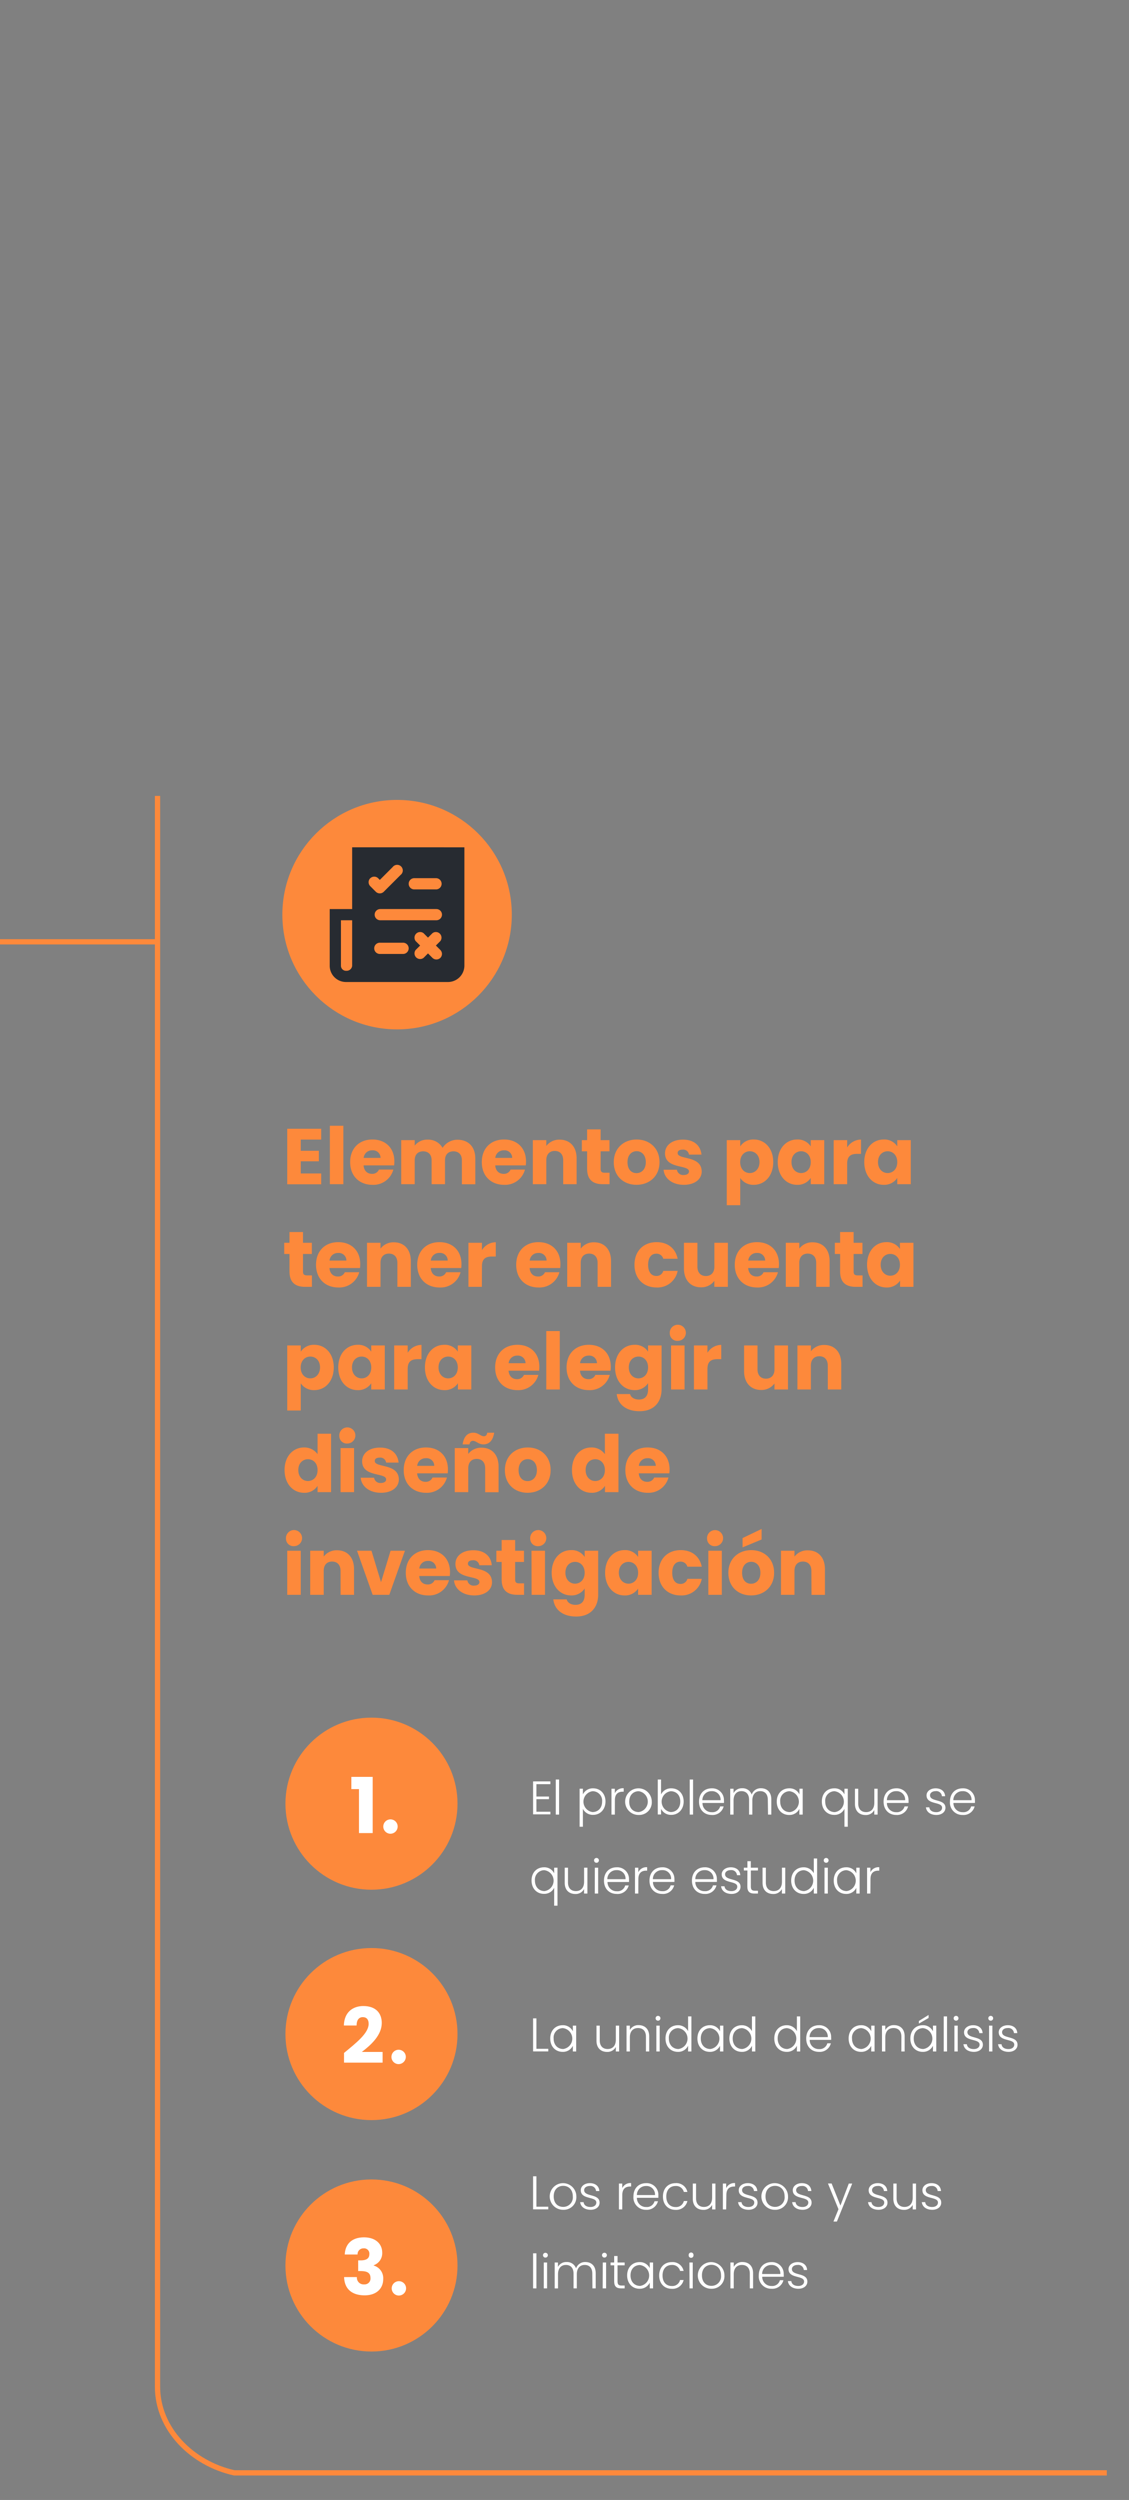 <svg xmlns="http://www.w3.org/2000/svg" xmlns:xlink="http://www.w3.org/1999/xlink" viewBox="0 0 428.99 949.77"><rect x="0" y="0" width="428.99" height="949.77" fill="#808080" stroke="none"/><defs><style>.a,.d{fill:none;}.b{clip-path:url(#a);}.c{fill:#ce4b2e;}.d{stroke:#fd893b;stroke-miterlimit:10;stroke-width:2px;}.e{fill:#fd893b;}.f{fill:#fff;}.g{fill:#272b31;fill-rule:evenodd;}</style><clipPath id="a"><rect class="a" x="-1404.47" y="-430.57" width="1366" height="328.24"/></clipPath></defs><g class="b"><circle class="c" cx="-251.33" cy="-430.57" r="457.71"/></g><line class="d" y1="357.81" x2="59.85" y2="357.81"/><path class="e" d="M122.05,432.94h-7.77v4.26h6.87v4h-6.87v4.62h7.77v4.11h-12.9V428.83h12.9Z"/><path class="e" d="M125.34,427.69h5.13v22.2h-5.13Z"/><path class="e" d="M141.51,450.13c-4.92,0-8.46-3.3-8.46-8.61s3.48-8.61,8.46-8.61,8.34,3.24,8.34,8.34a13,13,0,0,1-.09,1.5H138.15c.18,2.19,1.53,3.21,3.18,3.21a2.73,2.73,0,0,0,2.67-1.62h5.46A7.82,7.82,0,0,1,141.51,450.13Zm-3.33-10.23h6.42a2.89,2.89,0,0,0-3.15-2.88A3.17,3.17,0,0,0,138.18,439.9Z"/><path class="e" d="M175.5,440.8c0-2.19-1.25-3.39-3.2-3.39s-3.21,1.2-3.21,3.39v9.09H164V440.8c0-2.19-1.26-3.39-3.21-3.39s-3.21,1.2-3.21,3.39v9.09h-5.13V433.15h5.13v2.1a5.91,5.91,0,0,1,4.89-2.28,6.25,6.25,0,0,1,5.7,3.12A6.73,6.73,0,0,1,173.8,433c4.14,0,6.8,2.64,6.8,7.14v9.78h-5.1Z"/><path class="e" d="M191.53,450.13c-4.92,0-8.46-3.3-8.46-8.61s3.48-8.61,8.46-8.61,8.34,3.24,8.34,8.34a11.11,11.11,0,0,1-.1,1.5h-11.6c.18,2.19,1.53,3.21,3.18,3.21a2.71,2.71,0,0,0,2.66-1.62h5.46A7.8,7.8,0,0,1,191.53,450.13ZM188.2,439.9h6.42a2.9,2.9,0,0,0-3.16-2.88A3.17,3.17,0,0,0,188.2,439.9Z"/><path class="e" d="M214,440.8c0-2.28-1.26-3.54-3.21-3.54s-3.21,1.26-3.21,3.54v9.09h-5.12V433.15h5.12v2.22a6.14,6.14,0,0,1,5.07-2.4c3.87,0,6.45,2.64,6.45,7.14v9.78H214Z"/><path class="e" d="M223.09,437.41h-2v-4.26h2v-4.08h5.13v4.08h3.36v4.26h-3.36v6.72c0,1,.42,1.41,1.56,1.41h1.83v4.35H229c-3.48,0-5.91-1.47-5.91-5.82Z"/><path class="e" d="M241.85,450.13c-4.92,0-8.64-3.3-8.64-8.61s3.81-8.61,8.7-8.61,8.7,3.3,8.7,8.61S246.77,450.13,241.85,450.13Zm0-4.44c1.83,0,3.54-1.35,3.54-4.17s-1.68-4.17-3.48-4.17-3.48,1.32-3.48,4.17S240,445.69,241.85,445.69Z"/><path class="e" d="M259.86,450.13c-4.47,0-7.47-2.49-7.71-5.73h5.06a2.36,2.36,0,0,0,2.59,2c1.32,0,2-.6,2-1.35,0-2.7-9.11-.75-9.11-6.9,0-2.85,2.43-5.19,6.81-5.19s6.71,2.4,7.05,5.7H261.8a2.19,2.19,0,0,0-2.45-1.89c-1.2,0-1.86.48-1.86,1.29,0,2.67,9.06.78,9.14,7C266.63,447.94,264.05,450.13,259.86,450.13Z"/><path class="e" d="M286.43,432.91c4.12,0,7.38,3.3,7.38,8.58s-3.26,8.64-7.38,8.64a6,6,0,0,1-5.16-2.58v10.32h-5.12V433.15h5.12v2.37A5.91,5.91,0,0,1,286.43,432.91Zm-1.53,4.47c-1.92,0-3.65,1.47-3.65,4.14s1.73,4.14,3.65,4.14,3.69-1.5,3.69-4.17S286.85,437.38,284.9,437.38Z"/><path class="e" d="M302.9,432.91a5.83,5.83,0,0,1,5.16,2.61v-2.37h5.13v16.74h-5.13v-2.37a5.92,5.92,0,0,1-5.19,2.61c-4.08,0-7.35-3.36-7.35-8.64S298.79,432.91,302.9,432.91Zm1.5,4.47c-1.92,0-3.66,1.44-3.66,4.11s1.74,4.17,3.66,4.17,3.66-1.47,3.66-4.14S306.35,437.38,304.4,437.38Z"/><path class="e" d="M321.9,449.89h-5.13V433.15h5.13v2.79a6.24,6.24,0,0,1,5.25-3v5.43h-1.41c-2.43,0-3.84.84-3.84,3.72Z"/><path class="e" d="M335.78,432.91a5.83,5.83,0,0,1,5.16,2.61v-2.37h5.13v16.74h-5.13v-2.37a5.92,5.92,0,0,1-5.19,2.61c-4.08,0-7.35-3.36-7.35-8.64S331.67,432.91,335.78,432.91Zm1.5,4.47c-1.92,0-3.66,1.44-3.66,4.11s1.74,4.17,3.66,4.17,3.66-1.47,3.66-4.14S339.23,437.38,337.28,437.38Z"/><path class="e" d="M110,476.41h-2v-4.26h2v-4.08h5.13v4.08h3.36v4.26h-3.36v6.72c0,1,.42,1.41,1.56,1.41h1.83v4.35h-2.61c-3.48,0-5.91-1.47-5.91-5.82Z"/><path class="e" d="M128.54,489.13c-4.92,0-8.46-3.3-8.46-8.61s3.48-8.61,8.46-8.61,8.34,3.24,8.34,8.34a13,13,0,0,1-.09,1.5H125.18c.18,2.19,1.53,3.21,3.18,3.21a2.73,2.73,0,0,0,2.67-1.62h5.46A7.82,7.82,0,0,1,128.54,489.13Zm-3.33-10.23h6.42a2.89,2.89,0,0,0-3.15-2.88A3.17,3.17,0,0,0,125.21,478.9Z"/><path class="e" d="M151,479.8c0-2.28-1.26-3.54-3.21-3.54s-3.21,1.26-3.21,3.54v9.09h-5.13V472.15h5.13v2.22a6.17,6.17,0,0,1,5.07-2.4c3.87,0,6.45,2.64,6.45,7.14v9.78H151Z"/><path class="e" d="M167,489.13c-4.92,0-8.46-3.3-8.46-8.61s3.48-8.61,8.46-8.61,8.34,3.24,8.34,8.34a13,13,0,0,1-.09,1.5H163.67c.18,2.19,1.53,3.21,3.18,3.21a2.73,2.73,0,0,0,2.67-1.62H175A7.82,7.82,0,0,1,167,489.13ZM163.7,478.9h6.42A2.89,2.89,0,0,0,167,476,3.17,3.17,0,0,0,163.7,478.9Z"/><path class="e" d="M183.09,488.89H178V472.15h5.13v2.79a6.24,6.24,0,0,1,5.25-3v5.43h-1.41c-2.43,0-3.84.84-3.84,3.72Z"/><path class="e" d="M204.6,489.13c-4.92,0-8.46-3.3-8.46-8.61s3.48-8.61,8.46-8.61,8.34,3.24,8.34,8.34a13,13,0,0,1-.09,1.5H201.24c.18,2.19,1.53,3.21,3.18,3.21a2.73,2.73,0,0,0,2.67-1.62h5.46A7.82,7.82,0,0,1,204.6,489.13Zm-3.33-10.23h6.42a2.89,2.89,0,0,0-3.15-2.88A3.17,3.17,0,0,0,201.27,478.9Z"/><path class="e" d="M227.08,479.8c0-2.28-1.26-3.54-3.21-3.54s-3.21,1.26-3.21,3.54v9.09h-5.13V472.15h5.13v2.22a6.14,6.14,0,0,1,5.07-2.4c3.87,0,6.45,2.64,6.45,7.14v9.78h-5.1Z"/><path class="e" d="M249.49,471.91c4.2,0,7.17,2.31,8,6.3h-5.46a2.64,2.64,0,0,0-2.67-1.92c-1.83,0-3.09,1.44-3.09,4.23s1.26,4.23,3.09,4.23a2.6,2.6,0,0,0,2.67-1.92h5.46a7.77,7.77,0,0,1-8,6.3c-4.92,0-8.4-3.3-8.4-8.61S244.57,471.91,249.49,471.91Z"/><path class="e" d="M276.56,488.89h-5.13v-2.28a6.1,6.1,0,0,1-5.07,2.46c-3.87,0-6.48-2.67-6.48-7.14v-9.78H265v9.09c0,2.28,1.29,3.54,3.21,3.54s3.24-1.26,3.24-3.54v-9.09h5.13Z"/><path class="e" d="M287.65,489.13c-4.92,0-8.46-3.3-8.46-8.61s3.48-8.61,8.46-8.61,8.34,3.24,8.34,8.34a13,13,0,0,1-.09,1.5H284.29c.18,2.19,1.53,3.21,3.18,3.21a2.73,2.73,0,0,0,2.67-1.62h5.46A7.82,7.82,0,0,1,287.65,489.13Zm-3.33-10.23h6.42a2.89,2.89,0,0,0-3.15-2.88A3.17,3.17,0,0,0,284.32,478.9Z"/><path class="e" d="M310.13,479.8c0-2.28-1.26-3.54-3.21-3.54s-3.21,1.26-3.21,3.54v9.09h-5.13V472.15h5.13v2.22a6.14,6.14,0,0,1,5.07-2.4c3.87,0,6.45,2.64,6.45,7.14v9.78h-5.1Z"/><path class="e" d="M319.22,476.41h-2v-4.26h2v-4.08h5.13v4.08h3.36v4.26h-3.36v6.72c0,1,.42,1.41,1.56,1.41h1.83v4.35h-2.61c-3.48,0-5.91-1.47-5.91-5.82Z"/><path class="e" d="M336.79,471.91a5.83,5.83,0,0,1,5.16,2.61v-2.37h5.13v16.74H342v-2.37a5.92,5.92,0,0,1-5.19,2.61c-4.08,0-7.35-3.36-7.35-8.64S332.68,471.91,336.79,471.91Zm1.5,4.47c-1.92,0-3.66,1.44-3.66,4.11s1.74,4.17,3.66,4.17,3.66-1.47,3.66-4.14S340.24,476.38,338.29,476.38Z"/><path class="e" d="M119.44,510.91c4.11,0,7.38,3.3,7.38,8.58s-3.27,8.64-7.38,8.64a6,6,0,0,1-5.16-2.58v10.32h-5.13V511.15h5.13v2.37A5.9,5.9,0,0,1,119.44,510.91Zm-1.53,4.47c-1.92,0-3.66,1.47-3.66,4.14s1.74,4.14,3.66,4.14,3.69-1.5,3.69-4.17S119.86,515.38,117.91,515.38Z"/><path class="e" d="M135.91,510.91a5.83,5.83,0,0,1,5.16,2.61v-2.37h5.13v16.74h-5.13v-2.37a5.92,5.92,0,0,1-5.19,2.61c-4.08,0-7.35-3.36-7.35-8.64S131.8,510.91,135.91,510.91Zm1.5,4.47c-1.92,0-3.66,1.44-3.66,4.11s1.74,4.17,3.66,4.17,3.66-1.47,3.66-4.14S139.36,515.38,137.41,515.38Z"/><path class="e" d="M154.91,527.89h-5.13V511.15h5.13v2.79a6.24,6.24,0,0,1,5.25-3v5.43h-1.41c-2.43,0-3.84.84-3.84,3.72Z"/><path class="e" d="M168.79,510.91a5.83,5.83,0,0,1,5.16,2.61v-2.37h5.13v16.74H174v-2.37a5.92,5.92,0,0,1-5.19,2.61c-4.08,0-7.35-3.36-7.35-8.64S164.68,510.91,168.79,510.91Zm1.5,4.47c-1.92,0-3.66,1.44-3.66,4.11s1.74,4.17,3.66,4.17,3.66-1.47,3.66-4.14S172.24,515.38,170.29,515.38Z"/><path class="e" d="M196.6,528.13c-4.92,0-8.46-3.3-8.46-8.61s3.48-8.61,8.46-8.61,8.34,3.24,8.34,8.34a13,13,0,0,1-.09,1.5H193.24c.18,2.19,1.53,3.21,3.18,3.21a2.73,2.73,0,0,0,2.67-1.62h5.46A7.82,7.82,0,0,1,196.6,528.13Zm-3.33-10.23h6.42a2.89,2.89,0,0,0-3.15-2.88A3.17,3.17,0,0,0,193.27,517.9Z"/><path class="e" d="M207.57,505.69h5.13v22.2h-5.13Z"/><path class="e" d="M223.74,528.13c-4.92,0-8.46-3.3-8.46-8.61s3.48-8.61,8.46-8.61,8.34,3.24,8.34,8.34a13,13,0,0,1-.09,1.5H220.38c.18,2.19,1.53,3.21,3.18,3.21a2.73,2.73,0,0,0,2.67-1.62h5.46A7.82,7.82,0,0,1,223.74,528.13Zm-3.33-10.23h6.42a2.89,2.89,0,0,0-3.15-2.88A3.17,3.17,0,0,0,220.41,517.9Z"/><path class="e" d="M241.09,510.91a5.8,5.8,0,0,1,5.16,2.61v-2.37h5.13v16.71c0,4.47-2.58,8.28-8.37,8.28-5,0-8.22-2.52-8.67-6.51h5.07c.33,1.26,1.59,2.07,3.36,2.07,1.95,0,3.48-1,3.48-3.84v-2.37a5.92,5.92,0,0,1-5.16,2.64c-4.11,0-7.38-3.36-7.38-8.64S237,510.91,241.09,510.91Zm1.5,4.47c-1.92,0-3.66,1.44-3.66,4.11s1.74,4.17,3.66,4.17,3.66-1.47,3.66-4.14S244.54,515.38,242.59,515.38Z"/><path class="e" d="M254.5,506.65a3.06,3.06,0,1,1,3.06,2.76A2.84,2.84,0,0,1,254.5,506.65Zm.48,4.5h5.13v16.74H255Z"/><path class="e" d="M268.81,527.89h-5.13V511.15h5.13v2.79a6.24,6.24,0,0,1,5.25-3v5.43h-1.41c-2.43,0-3.84.84-3.84,3.72Z"/><path class="e" d="M299.41,527.89h-5.13v-2.28a6.1,6.1,0,0,1-5.07,2.46c-3.87,0-6.48-2.67-6.48-7.14v-9.78h5.1v9.09c0,2.28,1.29,3.54,3.21,3.54s3.24-1.26,3.24-3.54v-9.09h5.13Z"/><path class="e" d="M314.53,518.8c0-2.28-1.26-3.54-3.21-3.54s-3.21,1.26-3.21,3.54v9.09H303V511.15h5.13v2.22a6.14,6.14,0,0,1,5.07-2.4c3.87,0,6.45,2.64,6.45,7.14v9.78h-5.1Z"/><path class="e" d="M115.51,549.91a6.14,6.14,0,0,1,5.16,2.55v-7.77h5.13v22.2h-5.13v-2.4a5.79,5.79,0,0,1-5.16,2.64c-4.11,0-7.38-3.36-7.38-8.64S111.4,549.91,115.51,549.91Zm1.5,4.47c-1.92,0-3.66,1.44-3.66,4.11s1.74,4.17,3.66,4.17,3.66-1.47,3.66-4.14S119,554.38,117,554.38Z"/><path class="e" d="M128.93,545.65a3.06,3.06,0,1,1,3.06,2.76A2.84,2.84,0,0,1,128.93,545.65Zm.48,4.5h5.13v16.74h-5.13Z"/><path class="e" d="M144.78,567.13c-4.47,0-7.47-2.49-7.71-5.73h5.07a2.35,2.35,0,0,0,2.58,2c1.32,0,2-.6,2-1.35,0-2.7-9.12-.75-9.12-6.9,0-2.85,2.43-5.19,6.81-5.19s6.72,2.4,7.05,5.7h-4.74a2.21,2.21,0,0,0-2.46-1.89c-1.2,0-1.86.48-1.86,1.29,0,2.67,9.06.78,9.15,7C151.56,564.94,149,567.13,144.78,567.13Z"/><path class="e" d="M161.86,567.13c-4.92,0-8.46-3.3-8.46-8.61s3.48-8.61,8.46-8.61,8.34,3.24,8.34,8.34a13,13,0,0,1-.09,1.5H158.5c.18,2.19,1.53,3.21,3.18,3.21a2.73,2.73,0,0,0,2.67-1.62h5.46A7.82,7.82,0,0,1,161.86,567.13Zm-3.33-10.23H165A2.89,2.89,0,0,0,161.8,554,3.17,3.17,0,0,0,158.53,556.9Z"/><path class="e" d="M177.92,566.89h-5.13V550.15h5.13v2.22A6.14,6.14,0,0,1,183,550c3.87,0,6.44,2.64,6.44,7.14v9.78h-5.09V557.8c0-2.28-1.26-3.54-3.21-3.54s-3.21,1.26-3.21,3.54Zm2-22.59c1.8,0,2.73,1.35,3.93,1.35.69,0,1.17-.42,1.29-1.35h2.63c-.5,3.15-2,4.44-4.13,4.44-1.8,0-2.73-1.35-3.93-1.35-.69,0-1.17.42-1.32,1.35h-2.61C176.27,545.59,177.77,544.3,179.9,544.3Z"/><path class="e" d="M200.47,567.13c-4.92,0-8.63-3.3-8.63-8.61s3.8-8.61,8.7-8.61,8.69,3.3,8.69,8.61S205.39,567.13,200.47,567.13Zm0-4.44c1.83,0,3.54-1.35,3.54-4.17s-1.67-4.17-3.47-4.17-3.49,1.32-3.49,4.17S198.62,562.69,200.47,562.69Z"/><path class="e" d="M224.68,549.91a6.14,6.14,0,0,1,5.16,2.55v-7.77H235v22.2h-5.13v-2.4a5.79,5.79,0,0,1-5.16,2.64c-4.11,0-7.38-3.36-7.38-8.64S220.57,549.91,224.68,549.91Zm1.5,4.47c-1.92,0-3.66,1.44-3.66,4.11s1.74,4.17,3.66,4.17,3.66-1.47,3.66-4.14S228.13,554.38,226.18,554.38Z"/><path class="e" d="M246.08,567.13c-4.92,0-8.46-3.3-8.46-8.61s3.48-8.61,8.46-8.61,8.34,3.24,8.34,8.34a13,13,0,0,1-.09,1.5H242.72c.18,2.19,1.53,3.21,3.18,3.21a2.73,2.73,0,0,0,2.67-1.62H254A7.82,7.82,0,0,1,246.08,567.13Zm-3.33-10.23h6.42A2.89,2.89,0,0,0,246,554,3.17,3.17,0,0,0,242.75,556.9Z"/><path class="e" d="M108.67,584.65a3.06,3.06,0,1,1,3.06,2.76A2.84,2.84,0,0,1,108.67,584.65Zm.48,4.5h5.13v16.74h-5.13Z"/><path class="e" d="M129.4,596.8c0-2.28-1.26-3.54-3.21-3.54S123,594.52,123,596.8v9.09h-5.13V589.15H123v2.22a6.14,6.14,0,0,1,5.07-2.4c3.87,0,6.45,2.64,6.45,7.14v9.78h-5.1Z"/><path class="e" d="M141.15,589.15l3.63,11.94,3.63-11.94h5.45l-5.94,16.74H141.6l-5.94-16.74Z"/><path class="e" d="M162.65,606.13c-4.92,0-8.46-3.3-8.46-8.61s3.48-8.61,8.46-8.61,8.34,3.24,8.34,8.34a13,13,0,0,1-.09,1.5H159.29c.18,2.19,1.53,3.21,3.18,3.21a2.73,2.73,0,0,0,2.67-1.62h5.46A7.82,7.82,0,0,1,162.65,606.13Zm-3.33-10.23h6.42a2.89,2.89,0,0,0-3.15-2.88A3.17,3.17,0,0,0,159.32,595.9Z"/><path class="e" d="M180.23,606.13c-4.47,0-7.47-2.49-7.71-5.73h5.07a2.35,2.35,0,0,0,2.58,2c1.32,0,2-.6,2-1.35,0-2.7-9.12-.75-9.12-6.9,0-2.85,2.43-5.19,6.81-5.19s6.72,2.4,7,5.7h-4.74a2.21,2.21,0,0,0-2.46-1.89c-1.2,0-1.86.48-1.86,1.29,0,2.67,9.06.78,9.15,7C187,603.94,184.43,606.13,180.23,606.13Z"/><path class="e" d="M190.61,593.41h-2v-4.26h2v-4.08h5.13v4.08h3.36v4.26h-3.36v6.72c0,1,.42,1.41,1.56,1.41h1.83v4.35h-2.61c-3.48,0-5.91-1.47-5.91-5.82Z"/><path class="e" d="M201.47,584.65a3.06,3.06,0,1,1,3.06,2.76A2.84,2.84,0,0,1,201.47,584.65Zm.48,4.5h5.13v16.74H202Z"/><path class="e" d="M217,588.91a5.8,5.8,0,0,1,5.16,2.61v-2.37h5.13v16.71c0,4.47-2.58,8.28-8.37,8.28-5,0-8.22-2.52-8.67-6.51h5.07c.33,1.26,1.59,2.07,3.36,2.07,1.95,0,3.48-1,3.48-3.84v-2.37a5.92,5.92,0,0,1-5.16,2.64c-4.11,0-7.38-3.36-7.38-8.64S212.89,588.91,217,588.91Zm1.5,4.47c-1.92,0-3.66,1.44-3.66,4.11s1.74,4.17,3.66,4.17,3.66-1.47,3.66-4.14S220.45,593.38,218.5,593.38Z"/><path class="e" d="M237.31,588.91a5.83,5.83,0,0,1,5.16,2.61v-2.37h5.13v16.74h-5.13v-2.37a5.92,5.92,0,0,1-5.19,2.61c-4.08,0-7.35-3.36-7.35-8.64S233.2,588.91,237.31,588.91Zm1.5,4.47c-1.92,0-3.66,1.44-3.66,4.11s1.74,4.17,3.66,4.17,3.66-1.47,3.66-4.14S240.76,593.38,238.81,593.38Z"/><path class="e" d="M258.65,588.91c4.2,0,7.17,2.31,8,6.3h-5.46a2.64,2.64,0,0,0-2.67-1.92c-1.83,0-3.09,1.44-3.09,4.23s1.26,4.23,3.09,4.23a2.6,2.6,0,0,0,2.67-1.92h5.46a7.77,7.77,0,0,1-8,6.3c-4.92,0-8.4-3.3-8.4-8.61S253.73,588.91,258.65,588.91Z"/><path class="e" d="M268.67,584.65a3.05,3.05,0,1,1,3.05,2.76A2.84,2.84,0,0,1,268.67,584.65Zm.48,4.5h5.12v16.74h-5.12Z"/><path class="e" d="M285.39,606.13c-4.92,0-8.64-3.3-8.64-8.61s3.81-8.61,8.7-8.61,8.7,3.3,8.7,8.61S290.31,606.13,285.39,606.13Zm0-4.44c1.83,0,3.54-1.35,3.54-4.17s-1.68-4.17-3.48-4.17-3.48,1.32-3.48,4.17S283.53,601.69,285.39,601.69Zm4-20.82v4l-7.23,3v-3.54Z"/><path class="e" d="M308.3,596.8c0-2.28-1.26-3.54-3.21-3.54s-3.21,1.26-3.21,3.54v9.09h-5.13V589.15h5.13v2.22A6.14,6.14,0,0,1,307,589c3.87,0,6.45,2.64,6.45,7.14v9.78h-5.1Z"/><path class="d" d="M59.85,302.38V906.72c0,16.1,13.05,29.15,29.15,32.75H420.55"/><path class="f" d="M209.13,677.83h-5.31v4.7h4.77v1h-4.77v4.77h5.31v1h-6.57V676.78h6.57Z"/><path class="f" d="M211.18,676.06h1.26v13.33h-1.26Z"/><path class="f" d="M225.39,679.41c2.68,0,4.68,2,4.68,5s-2,5.08-4.68,5.08a4.19,4.19,0,0,1-3.91-2.3V694h-1.24V679.56h1.24v2.16A4.17,4.17,0,0,1,225.39,679.41Zm-.26,1.1a4,4,0,0,0,0,7.92c2.07,0,3.66-1.49,3.66-4A3.59,3.59,0,0,0,225.13,680.51Z"/><path class="f" d="M233.62,689.39h-1.27v-9.83h1.27v1.74a3.38,3.38,0,0,1,3.36-1.92v1.31h-.34c-1.64,0-3,.74-3,3.21Z"/><path class="f" d="M242.71,689.53a5.06,5.06,0,1,1,4.95-5.06A4.79,4.79,0,0,1,242.71,689.53Zm0-1.1a4,4,0,0,0,0-7.92c-1.87,0-3.62,1.26-3.62,4S240.84,688.43,242.71,688.43Z"/><path class="f" d="M255.09,679.41c2.7,0,4.68,2,4.68,5s-2,5.08-4.68,5.08a4.14,4.14,0,0,1-3.91-2.3v2.16h-1.24V676.06h1.24v5.68A4.18,4.18,0,0,1,255.09,679.41Zm-.25,1.1a4,4,0,0,0,0,7.92c2.07,0,3.65-1.49,3.65-4S256.91,680.51,254.84,680.51Z"/><path class="f" d="M262.08,676.06h1.26v13.33h-1.26Z"/><path class="f" d="M270.43,689.53c-2.79,0-4.82-1.94-4.82-5.06s2-5.06,4.82-5.06a4.43,4.43,0,0,1,4.65,4.56,7.79,7.79,0,0,1,0,1h-8.16a3.45,3.45,0,0,0,3.55,3.51,3,3,0,0,0,3.17-2.2h1.33A4.31,4.31,0,0,1,270.43,689.53Zm-3.55-5.6h6.92a3.22,3.22,0,0,0-3.42-3.44A3.41,3.41,0,0,0,266.88,683.93Z"/><path class="f" d="M291.75,683.77c0-2.18-1.13-3.29-2.88-3.29s-3,1.18-3,3.58v5.33h-1.24v-5.62c0-2.18-1.15-3.29-2.9-3.29s-3,1.18-3,3.58v5.33h-1.26v-9.83h1.26v1.69a3.51,3.51,0,0,1,3.26-1.87,3.62,3.62,0,0,1,3.63,2.41,3.58,3.58,0,0,1,3.55-2.41c2.18,0,3.91,1.37,3.91,4.25v5.76h-1.25Z"/><path class="f" d="M299.88,679.41a4.11,4.11,0,0,1,3.89,2.31v-2.16H305v9.83h-1.26v-2.18a4.14,4.14,0,0,1-3.91,2.32c-2.68,0-4.68-2-4.68-5.08S297.18,679.41,299.88,679.41Zm.24,1.1a3.59,3.59,0,0,0-3.66,3.94c0,2.49,1.59,4,3.66,4a4,4,0,0,0,0-7.92Z"/><path class="f" d="M317,679.41a4.09,4.09,0,0,1,3.87,2.31v-2.16h1.26V694h-1.26v-6.8a4.16,4.16,0,0,1-3.9,2.3c-2.69,0-4.69-2-4.69-5.08S314.26,679.41,317,679.41Zm.22,1.1a3.59,3.59,0,0,0-3.66,3.94c0,2.49,1.59,4,3.66,4a4,4,0,0,0,0-7.92Z"/><path class="f" d="M333.47,689.39h-1.26v-1.73a3.56,3.56,0,0,1-3.35,1.89c-2.23,0-4-1.37-4-4.25v-5.74h1.24v5.6c0,2.18,1.19,3.29,3,3.29s3.12-1.15,3.12-3.55v-5.34h1.26Z"/><path class="f" d="M340.56,689.53c-2.79,0-4.82-1.94-4.82-5.06s2-5.06,4.82-5.06a4.43,4.43,0,0,1,4.65,4.56,7.79,7.79,0,0,1,0,1H337a3.44,3.44,0,0,0,3.54,3.51,3,3,0,0,0,3.17-2.2h1.34A4.32,4.32,0,0,1,340.56,689.53Zm-3.54-5.6h6.91a3.22,3.22,0,0,0-3.42-3.44A3.4,3.4,0,0,0,337,683.93Z"/><path class="f" d="M355.83,689.53c-2.24,0-3.8-1.11-4-2.91h1.29c.11,1.08,1,1.85,2.65,1.85,1.4,0,2.2-.76,2.2-1.69,0-2.43-5.91-1-5.91-4.7,0-1.46,1.39-2.67,3.46-2.67s3.49,1.12,3.6,3H357.9a2.1,2.1,0,0,0-2.38-1.93c-1.31,0-2.14.71-2.14,1.57,0,2.66,5.81,1.24,5.87,4.72C359.25,688.36,357.86,689.53,355.83,689.53Z"/><path class="f" d="M365.79,689.53a4.69,4.69,0,0,1-4.83-5.06c0-3.13,2-5.06,4.83-5.06a4.43,4.43,0,0,1,4.65,4.56,7.79,7.79,0,0,1,0,1h-8.16a3.44,3.44,0,0,0,3.55,3.51,3,3,0,0,0,3.17-2.2h1.33A4.31,4.31,0,0,1,365.79,689.53Zm-3.55-5.6h6.92a3.22,3.22,0,0,0-3.42-3.44A3.4,3.4,0,0,0,362.24,683.93Z"/><path class="f" d="M206.7,709.41a4.09,4.09,0,0,1,3.87,2.31v-2.16h1.26V724h-1.26v-6.8a4.16,4.16,0,0,1-3.9,2.3c-2.69,0-4.69-2-4.69-5.08S204,709.41,206.7,709.41Zm.22,1.1a3.59,3.59,0,0,0-3.66,3.94c0,2.49,1.59,4,3.66,4a4,4,0,0,0,0-7.92Z"/><path class="f" d="M223.19,719.39h-1.26v-1.73a3.56,3.56,0,0,1-3.35,1.89c-2.23,0-4-1.37-4-4.25v-5.74h1.24v5.6c0,2.18,1.19,3.29,3,3.29s3.12-1.15,3.12-3.55v-5.34h1.26Z"/><path class="f" d="M225.73,706.77a.92.92,0,1,1,.92.93A.91.91,0,0,1,225.73,706.77Zm.29,2.79h1.26v9.83H226Z"/><path class="f" d="M234.32,719.53c-2.79,0-4.82-1.94-4.82-5.06s2-5.06,4.82-5.06A4.43,4.43,0,0,1,239,714a7.79,7.79,0,0,1,0,1h-8.16a3.45,3.45,0,0,0,3.55,3.51,3,3,0,0,0,3.17-2.2h1.33A4.31,4.31,0,0,1,234.32,719.53Zm-3.55-5.6h6.92a3.22,3.22,0,0,0-3.42-3.44A3.41,3.41,0,0,0,230.77,713.93Z"/><path class="f" d="M242.54,719.39h-1.26v-9.83h1.26v1.74a3.38,3.38,0,0,1,3.36-1.92v1.31h-.34c-1.64,0-3,.74-3,3.21Z"/><path class="f" d="M251.61,719.53c-2.79,0-4.82-1.94-4.82-5.06s2-5.06,4.82-5.06a4.42,4.42,0,0,1,4.65,4.56,7.79,7.79,0,0,1,0,1h-8.15a3.44,3.44,0,0,0,3.54,3.51,3,3,0,0,0,3.17-2.2h1.34A4.32,4.32,0,0,1,251.61,719.53Zm-3.54-5.6H255a3.21,3.21,0,0,0-3.42-3.44A3.4,3.4,0,0,0,248.07,713.93Z"/><path class="f" d="M267.74,719.53c-2.79,0-4.82-1.94-4.82-5.06s2-5.06,4.82-5.06a4.43,4.43,0,0,1,4.65,4.56,7.79,7.79,0,0,1,0,1H264.2a3.43,3.43,0,0,0,3.54,3.51,3,3,0,0,0,3.17-2.2h1.33A4.31,4.31,0,0,1,267.74,719.53Zm-3.54-5.6h6.91a3.22,3.22,0,0,0-3.42-3.44A3.4,3.4,0,0,0,264.2,713.93Z"/><path class="f" d="M278,719.53c-2.23,0-3.8-1.11-4-2.91h1.3c.1,1.08,1,1.85,2.64,1.85,1.41,0,2.2-.76,2.2-1.69,0-2.43-5.91-1-5.91-4.7,0-1.46,1.39-2.67,3.46-2.67s3.49,1.12,3.6,3h-1.26a2.1,2.1,0,0,0-2.37-1.93c-1.32,0-2.15.71-2.15,1.57,0,2.66,5.82,1.24,5.87,4.72C281.41,718.36,280,719.53,278,719.53Z"/><path class="f" d="M284,710.62h-1.36v-1.06H284v-2.47h1.28v2.47H288v1.06h-2.7v6.1c0,1.21.42,1.59,1.55,1.59H288v1.08H286.6c-1.71,0-2.63-.7-2.63-2.67Z"/><path class="f" d="M298.36,719.39H297.1v-1.73a3.56,3.56,0,0,1-3.35,1.89c-2.24,0-4-1.37-4-4.25v-5.74H291v5.6c0,2.18,1.19,3.29,3,3.29s3.12-1.15,3.12-3.55v-5.34h1.26Z"/><path class="f" d="M305.34,709.41a4.29,4.29,0,0,1,3.88,2.27v-5.62h1.26v13.33h-1.26v-2.2a4.1,4.1,0,0,1-3.89,2.34c-2.7,0-4.7-2-4.7-5.08S302.63,709.41,305.34,709.41Zm.22,1.1c-2.07,0-3.65,1.44-3.65,3.94s1.58,4,3.65,4a4,4,0,0,0,0-7.92Z"/><path class="f" d="M313,706.77a.92.92,0,1,1,.92.93A.91.91,0,0,1,313,706.77Zm.29,2.79h1.26v9.83h-1.26Z"/><path class="f" d="M321.5,709.41a4.09,4.09,0,0,1,3.88,2.31v-2.16h1.26v9.83h-1.26v-2.18a4.14,4.14,0,0,1-3.9,2.32c-2.68,0-4.68-2-4.68-5.08S318.8,709.41,321.5,709.41Zm.23,1.1a3.59,3.59,0,0,0-3.66,3.94c0,2.49,1.59,4,3.66,4a4,4,0,0,0,0-7.92Z"/><path class="f" d="M330.73,719.39h-1.26v-9.83h1.26v1.74a3.4,3.4,0,0,1,3.37-1.92v1.31h-.34c-1.64,0-3,.74-3,3.21Z"/><path class="f" d="M203.82,766.8v11.56h4.52v1h-5.78V766.8Z"/><path class="f" d="M213.78,769.41a4.11,4.11,0,0,1,3.89,2.31v-2.16h1.26v9.83h-1.26v-2.18a4.14,4.14,0,0,1-3.9,2.32c-2.69,0-4.69-2-4.69-5.08S211.08,769.41,213.78,769.41Zm.24,1.1a3.59,3.59,0,0,0-3.66,3.94c0,2.49,1.59,4,3.66,4a4,4,0,0,0,0-7.92Z"/><path class="f" d="M235.26,779.39H234v-1.73a3.56,3.56,0,0,1-3.35,1.89c-2.23,0-4-1.37-4-4.25v-5.74h1.24v5.6c0,2.18,1.19,3.29,3,3.29S234,777.3,234,774.9v-5.34h1.26Z"/><path class="f" d="M245.44,773.77c0-2.18-1.19-3.29-3-3.29s-3.11,1.15-3.11,3.54v5.37h-1.26v-9.83h1.26v1.67a3.6,3.6,0,0,1,3.35-1.85c2.23,0,4,1.37,4,4.25v5.76h-1.24Z"/><path class="f" d="M249.11,766.77a.92.92,0,0,1,1.84,0,.92.92,0,1,1-1.84,0Zm.29,2.79h1.26v9.83H249.4Z"/><path class="f" d="M257.59,769.41a4.29,4.29,0,0,1,3.87,2.27v-5.62h1.26v13.33h-1.26v-2.2a4.09,4.09,0,0,1-3.89,2.34c-2.7,0-4.7-2-4.7-5.08S254.87,769.41,257.59,769.41Zm.22,1.1a3.59,3.59,0,0,0-3.66,3.94c0,2.49,1.59,4,3.66,4a4,4,0,0,0,0-7.92Z"/><path class="f" d="M269.7,769.41a4.11,4.11,0,0,1,3.89,2.31v-2.16h1.26v9.83h-1.26v-2.18a4.16,4.16,0,0,1-3.91,2.32c-2.68,0-4.68-2-4.68-5.08S267,769.41,269.7,769.41Zm.23,1.1c-2.07,0-3.65,1.44-3.65,3.94s1.58,4,3.65,4a4,4,0,0,0,0-7.92Z"/><path class="f" d="M281.85,769.41a4.29,4.29,0,0,1,3.87,2.27v-5.62H287v13.33h-1.26v-2.2a4.1,4.1,0,0,1-3.89,2.34c-2.7,0-4.7-2-4.7-5.08S279.13,769.41,281.85,769.41Zm.21,1.1c-2.07,0-3.65,1.44-3.65,3.94s1.58,4,3.65,4a4,4,0,0,0,0-7.92Z"/><path class="f" d="M298.93,769.41a4.29,4.29,0,0,1,3.87,2.27v-5.62h1.26v13.33H302.8v-2.2a4.1,4.1,0,0,1-3.89,2.34c-2.7,0-4.7-2-4.7-5.08S296.21,769.41,298.93,769.41Zm.21,1.1c-2.07,0-3.65,1.44-3.65,3.94s1.58,4,3.65,4a4,4,0,0,0,0-7.92Z"/><path class="f" d="M311.16,779.53c-2.79,0-4.82-1.94-4.82-5.06s2-5.06,4.82-5.06a4.43,4.43,0,0,1,4.65,4.56,7.79,7.79,0,0,1,0,1h-8.15a3.43,3.43,0,0,0,3.54,3.51,3,3,0,0,0,3.17-2.2h1.33A4.31,4.31,0,0,1,311.16,779.53Zm-3.54-5.6h6.91a3.22,3.22,0,0,0-3.42-3.44A3.4,3.4,0,0,0,307.62,773.93Z"/><path class="f" d="M327.16,769.41a4.1,4.1,0,0,1,3.89,2.31v-2.16h1.26v9.83h-1.26v-2.18a4.14,4.14,0,0,1-3.9,2.32c-2.69,0-4.69-2-4.69-5.08S324.46,769.41,327.16,769.41Zm.24,1.1a3.59,3.59,0,0,0-3.66,3.94c0,2.49,1.59,4,3.66,4a4,4,0,0,0,0-7.92Z"/><path class="f" d="M342.51,773.77c0-2.18-1.19-3.29-3-3.29s-3.12,1.15-3.12,3.54v5.37h-1.26v-9.83h1.26v1.67a3.6,3.6,0,0,1,3.35-1.85c2.23,0,4,1.37,4,4.25v5.76h-1.24Z"/><path class="f" d="M350.61,769.41a4.11,4.11,0,0,1,3.89,2.31v-2.16h1.26v9.83H354.5v-2.18a4.16,4.16,0,0,1-3.91,2.32c-2.68,0-4.68-2-4.68-5.08S347.91,769.41,350.61,769.41Zm.23,1.1c-2.07,0-3.65,1.44-3.65,3.94s1.58,4,3.65,4a4,4,0,0,0,0-7.92Zm2-5v1.14l-3.69,2.14v-1Z"/><path class="f" d="M358.59,766.06h1.26v13.33h-1.26Z"/><path class="f" d="M362.36,766.77a.92.92,0,0,1,1.84,0,.92.92,0,1,1-1.84,0Zm.29,2.79h1.26v9.83h-1.26Z"/><path class="f" d="M370.08,779.53c-2.23,0-3.8-1.11-4-2.91h1.3c.1,1.08,1,1.85,2.64,1.85,1.41,0,2.2-.76,2.2-1.69,0-2.43-5.91-1-5.91-4.7,0-1.46,1.39-2.67,3.46-2.67s3.49,1.12,3.6,3h-1.26a2.1,2.1,0,0,0-2.37-1.93c-1.32,0-2.15.71-2.15,1.57,0,2.66,5.82,1.24,5.87,4.72C373.5,778.36,372.12,779.53,370.08,779.53Z"/><path class="f" d="M375.53,766.77a.92.92,0,0,1,1.84,0,.92.92,0,1,1-1.84,0Zm.29,2.79h1.26v9.83h-1.26Z"/><path class="f" d="M383.25,779.53c-2.23,0-3.8-1.11-4-2.91h1.3c.11,1.08,1,1.85,2.64,1.85,1.41,0,2.2-.76,2.2-1.69,0-2.43-5.9-1-5.9-4.7,0-1.46,1.38-2.67,3.45-2.67s3.5,1.12,3.6,3h-1.26a2.1,2.1,0,0,0-2.37-1.93c-1.32,0-2.15.71-2.15,1.57,0,2.66,5.82,1.24,5.87,4.72C386.67,778.36,385.29,779.53,383.25,779.53Z"/><path class="f" d="M203.82,826.8v11.56h4.52v1h-5.78V826.8Z"/><path class="f" d="M214,839.53a5.06,5.06,0,1,1,5-5.06A4.79,4.79,0,0,1,214,839.53Zm0-1.1a3.61,3.61,0,0,0,3.65-4c0-2.7-1.76-4-3.64-4s-3.62,1.26-3.62,4S212.07,838.43,214,838.43Z"/><path class="f" d="M224.45,839.53c-2.23,0-3.8-1.11-4-2.91h1.3c.1,1.08,1,1.85,2.64,1.85,1.41,0,2.2-.76,2.2-1.69,0-2.43-5.91-1-5.91-4.7,0-1.46,1.39-2.67,3.46-2.67s3.49,1.12,3.6,3h-1.26a2.1,2.1,0,0,0-2.37-1.93c-1.32,0-2.15.71-2.15,1.57,0,2.66,5.82,1.24,5.87,4.72C227.87,838.36,226.49,839.53,224.45,839.53Z"/><path class="f" d="M236.44,839.39h-1.26v-9.83h1.26v1.74a3.38,3.38,0,0,1,3.36-1.92v1.31h-.34c-1.64,0-3,.74-3,3.21Z"/><path class="f" d="M245.52,839.53a4.68,4.68,0,0,1-4.83-5.06c0-3.13,2-5.06,4.83-5.06a4.42,4.42,0,0,1,4.64,4.56c0,.39,0,.65,0,1H242a3.44,3.44,0,0,0,3.55,3.51,3,3,0,0,0,3.16-2.2H250A4.32,4.32,0,0,1,245.52,839.53Zm-3.55-5.6h6.91a3.21,3.21,0,0,0-3.42-3.44A3.4,3.4,0,0,0,242,833.93Z"/><path class="f" d="M256.67,829.41a4.25,4.25,0,0,1,4.52,3.35h-1.35a3,3,0,0,0-3.17-2.27c-1.93,0-3.5,1.32-3.5,4s1.57,4,3.5,4a3,3,0,0,0,3.17-2.29h1.35a4.31,4.31,0,0,1-4.52,3.35c-2.78,0-4.77-1.94-4.77-5.06S253.89,829.41,256.67,829.41Z"/><path class="f" d="M271.85,839.39h-1.26v-1.73a3.55,3.55,0,0,1-3.35,1.89c-2.23,0-4-1.37-4-4.25v-5.74h1.24v5.6c0,2.18,1.19,3.29,3,3.29s3.11-1.15,3.11-3.55v-5.34h1.26Z"/><path class="f" d="M275.93,839.39h-1.26v-9.83h1.26v1.74a3.4,3.4,0,0,1,3.37-1.92v1.31H279c-1.64,0-3,.74-3,3.21Z"/><path class="f" d="M284.46,839.53c-2.23,0-3.8-1.11-4-2.91h1.3c.11,1.08,1,1.85,2.65,1.85,1.4,0,2.19-.76,2.19-1.69,0-2.43-5.9-1-5.9-4.7,0-1.46,1.38-2.67,3.45-2.67s3.5,1.12,3.6,3h-1.26a2.1,2.1,0,0,0-2.37-1.93c-1.32,0-2.15.71-2.15,1.57,0,2.66,5.82,1.24,5.87,4.72C287.88,838.36,286.5,839.53,284.46,839.53Z"/><path class="f" d="M294.48,839.53a5.06,5.06,0,1,1,4.95-5.06A4.79,4.79,0,0,1,294.48,839.53Zm0-1.1a3.6,3.6,0,0,0,3.65-4c0-2.7-1.76-4-3.63-4s-3.62,1.26-3.62,4S292.61,838.43,294.48,838.43Z"/><path class="f" d="M305,839.53c-2.24,0-3.8-1.11-4-2.91h1.29c.11,1.08,1.05,1.85,2.65,1.85,1.4,0,2.2-.76,2.2-1.69,0-2.43-5.91-1-5.91-4.7,0-1.46,1.39-2.67,3.46-2.67s3.49,1.12,3.6,3h-1.26a2.11,2.11,0,0,0-2.38-1.93c-1.31,0-2.14.71-2.14,1.57,0,2.66,5.81,1.24,5.87,4.72C308.41,838.36,307,839.53,305,839.53Z"/><path class="f" d="M322.52,829.56h1.3L318,844h-1.31l1.91-4.69-4-9.77h1.39l3.35,8.39Z"/><path class="f" d="M333.84,839.53c-2.23,0-3.8-1.11-4-2.91h1.29c.11,1.08,1.05,1.85,2.65,1.85,1.41,0,2.2-.76,2.2-1.69,0-2.43-5.91-1-5.91-4.7,0-1.46,1.39-2.67,3.46-2.67s3.49,1.12,3.6,3h-1.26a2.1,2.1,0,0,0-2.38-1.93c-1.31,0-2.14.71-2.14,1.57,0,2.66,5.82,1.24,5.87,4.72C337.26,838.36,335.87,839.53,333.84,839.53Z"/><path class="f" d="M348.06,839.39H346.8v-1.73a3.55,3.55,0,0,1-3.35,1.89c-2.23,0-4-1.37-4-4.25v-5.74h1.24v5.6c0,2.18,1.19,3.29,3,3.29s3.11-1.15,3.11-3.55v-5.34h1.26Z"/><path class="f" d="M354.26,839.53c-2.23,0-3.8-1.11-4-2.91h1.3c.1,1.08,1,1.85,2.64,1.85,1.41,0,2.2-.76,2.2-1.69,0-2.43-5.91-1-5.91-4.7,0-1.46,1.39-2.67,3.46-2.67s3.49,1.12,3.6,3h-1.26a2.1,2.1,0,0,0-2.37-1.93c-1.32,0-2.15.71-2.15,1.57,0,2.66,5.82,1.24,5.87,4.72C357.68,838.36,356.3,839.53,354.26,839.53Z"/><path class="f" d="M202.56,856.06h1.26v13.33h-1.26Z"/><path class="f" d="M206.33,856.77a.92.92,0,1,1,.92.93A.91.91,0,0,1,206.33,856.77Zm.29,2.79h1.26v9.83h-1.26Z"/><path class="f" d="M225.06,863.77c0-2.18-1.14-3.29-2.89-3.29s-3,1.18-3,3.58v5.33h-1.24v-5.62c0-2.18-1.15-3.29-2.9-3.29s-3,1.18-3,3.58v5.33h-1.26v-9.83H212v1.69a3.51,3.51,0,0,1,3.26-1.87,3.62,3.62,0,0,1,3.63,2.41,3.58,3.58,0,0,1,3.55-2.41c2.18,0,3.91,1.37,3.91,4.25v5.76h-1.24Z"/><path class="f" d="M228.75,856.77a.92.92,0,0,1,1.84,0,.92.92,0,1,1-1.84,0Zm.29,2.79h1.26v9.83H229Z"/><path class="f" d="M233.39,860.62H232v-1.06h1.37v-2.47h1.28v2.47h2.7v1.06h-2.7v6.1c0,1.21.42,1.59,1.55,1.59h1.15v1.08H236c-1.71,0-2.63-.7-2.63-2.67Z"/><path class="f" d="M243,859.41a4.11,4.11,0,0,1,3.89,2.31v-2.16h1.26v9.83h-1.26v-2.18a4.16,4.16,0,0,1-3.91,2.32c-2.68,0-4.68-2-4.68-5.08S240.34,859.41,243,859.41Zm.23,1.1c-2.07,0-3.65,1.44-3.65,3.94s1.58,4,3.65,4a4,4,0,0,0,0-7.92Z"/><path class="f" d="M255.24,859.41a4.25,4.25,0,0,1,4.52,3.35h-1.35a3,3,0,0,0-3.17-2.27c-1.93,0-3.49,1.32-3.49,4s1.56,4,3.49,4a3,3,0,0,0,3.17-2.29h1.35a4.3,4.3,0,0,1-4.52,3.35c-2.77,0-4.77-1.94-4.77-5.06S252.47,859.41,255.24,859.41Z"/><path class="f" d="M261.68,856.77a.92.92,0,1,1,1.83,0,.92.92,0,1,1-1.83,0Zm.28,2.79h1.26v9.83H262Z"/><path class="f" d="M270.32,869.53a5.06,5.06,0,1,1,4.95-5.06A4.79,4.79,0,0,1,270.32,869.53Zm0-1.1a3.61,3.61,0,0,0,3.65-4c0-2.7-1.76-4-3.63-4s-3.62,1.26-3.62,4S268.44,868.43,270.32,868.43Z"/><path class="f" d="M284.91,863.77c0-2.18-1.19-3.29-3-3.29s-3.11,1.15-3.11,3.54v5.37h-1.26v-9.83h1.26v1.67a3.6,3.6,0,0,1,3.35-1.85c2.23,0,4,1.37,4,4.25v5.76h-1.24Z"/><path class="f" d="M293.14,869.53a4.69,4.69,0,0,1-4.83-5.06c0-3.13,2-5.06,4.83-5.06a4.43,4.43,0,0,1,4.65,4.56,7.79,7.79,0,0,1,0,1h-8.16a3.44,3.44,0,0,0,3.55,3.51,3,3,0,0,0,3.17-2.2h1.33A4.31,4.31,0,0,1,293.14,869.53Zm-3.55-5.6h6.92a3.22,3.22,0,0,0-3.42-3.44A3.4,3.4,0,0,0,289.59,863.93Z"/><path class="f" d="M303.39,869.53c-2.23,0-3.8-1.11-4-2.91h1.29c.11,1.08,1,1.85,2.65,1.85,1.41,0,2.2-.76,2.2-1.69,0-2.43-5.91-1-5.91-4.7,0-1.46,1.39-2.67,3.46-2.67s3.49,1.12,3.6,3h-1.26a2.1,2.1,0,0,0-2.38-1.93c-1.31,0-2.14.71-2.14,1.57,0,2.66,5.82,1.24,5.87,4.72C306.81,868.36,305.42,869.53,303.39,869.53Z"/><circle class="e" cx="141.15" cy="685.24" r="32.69"/><path class="f" d="M136.4,679.71h-2.89v-4.65h8.1v21.35H136.4Z"/><path class="f" d="M148.1,696.65a2.73,2.73,0,1,1,3-2.7A2.76,2.76,0,0,1,148.1,696.65Z"/><circle class="e" cx="141.15" cy="772.77" r="32.69"/><path class="f" d="M130.72,779.94c4.53-3.75,9.36-7.46,9.36-11.06,0-1.55-.7-2.54-2.23-2.54s-2.36,1.17-2.36,3.18h-4.83c.14-5.17,3.51-7.4,7.4-7.4,4.86,0,7,2.84,7,6.44,0,4.68-4.18,8.42-7.58,11h7.9v4.06H130.72Z"/><path class="f" d="M151.25,784.18a2.73,2.73,0,1,1,2.95-2.69A2.77,2.77,0,0,1,151.25,784.18Z"/><circle class="e" cx="141.15" cy="860.69" r="32.69"/><path class="f" d="M138.3,850c4.5,0,6.93,2.57,6.93,5.79a4.84,4.84,0,0,1-3.22,4.8v.12a5,5,0,0,1,3.6,5.14c0,3.6-2.57,6.18-7.05,6.18s-7.66-2.11-7.81-6.94h4.86a2.55,2.55,0,0,0,2.78,2.78,2.22,2.22,0,0,0,2.39-2.4c0-1.9-1.14-2.66-3.74-2.66h-.94v-4.06H137c1.7,0,3.34-.41,3.34-2.34a2,2,0,0,0-2.2-2.23,2.22,2.22,0,0,0-2.28,2.34H131C131.19,852.32,133.94,850,138.3,850Z"/><path class="f" d="M151.3,872.1a2.73,2.73,0,1,1,3-2.7A2.76,2.76,0,0,1,151.3,872.1Z"/><circle class="e" cx="150.88" cy="347.49" r="43.59"/><path class="g" d="M165.81,337.9h-8.53a2.14,2.14,0,0,1,0-4.27h8.53a2.14,2.14,0,0,1,0,4.27Zm0,11.72H144.49a2.13,2.13,0,1,1,0-4.26h21.32a2.13,2.13,0,0,1,0,4.26Zm1.51,11.29a2.14,2.14,0,0,1,0,3,2.15,2.15,0,0,1-3,0l-1.69-1.7-1.69,1.7a2.14,2.14,0,0,1-3-3l1.7-1.69-1.7-1.69a2.14,2.14,0,0,1,3-3l1.69,1.69,1.69-1.69a2.14,2.14,0,0,1,3,3l-1.69,1.69ZM153,362.42h-8.52a2.14,2.14,0,1,1,0-4.27H153a2.14,2.14,0,1,1,0,4.27Zm-21.54,6.4a1.92,1.92,0,0,1-1.91-1.92V349.62h4.26V366.9a2.09,2.09,0,0,1-2.13,1.92Zm9.24-35.15a2.12,2.12,0,0,1,3,0l.62.62,4.89-4.89a2.14,2.14,0,1,1,3,3l-6.4,6.4a2.15,2.15,0,0,1-3,0l-2.13-2.14a2.13,2.13,0,0,1,0-3Zm-6.89-11.77v23.46h-8.53V366.9a6.18,6.18,0,0,0,6.18,6.18h38.69a6.25,6.25,0,0,0,6.31-6.17v-45Z"/></svg>